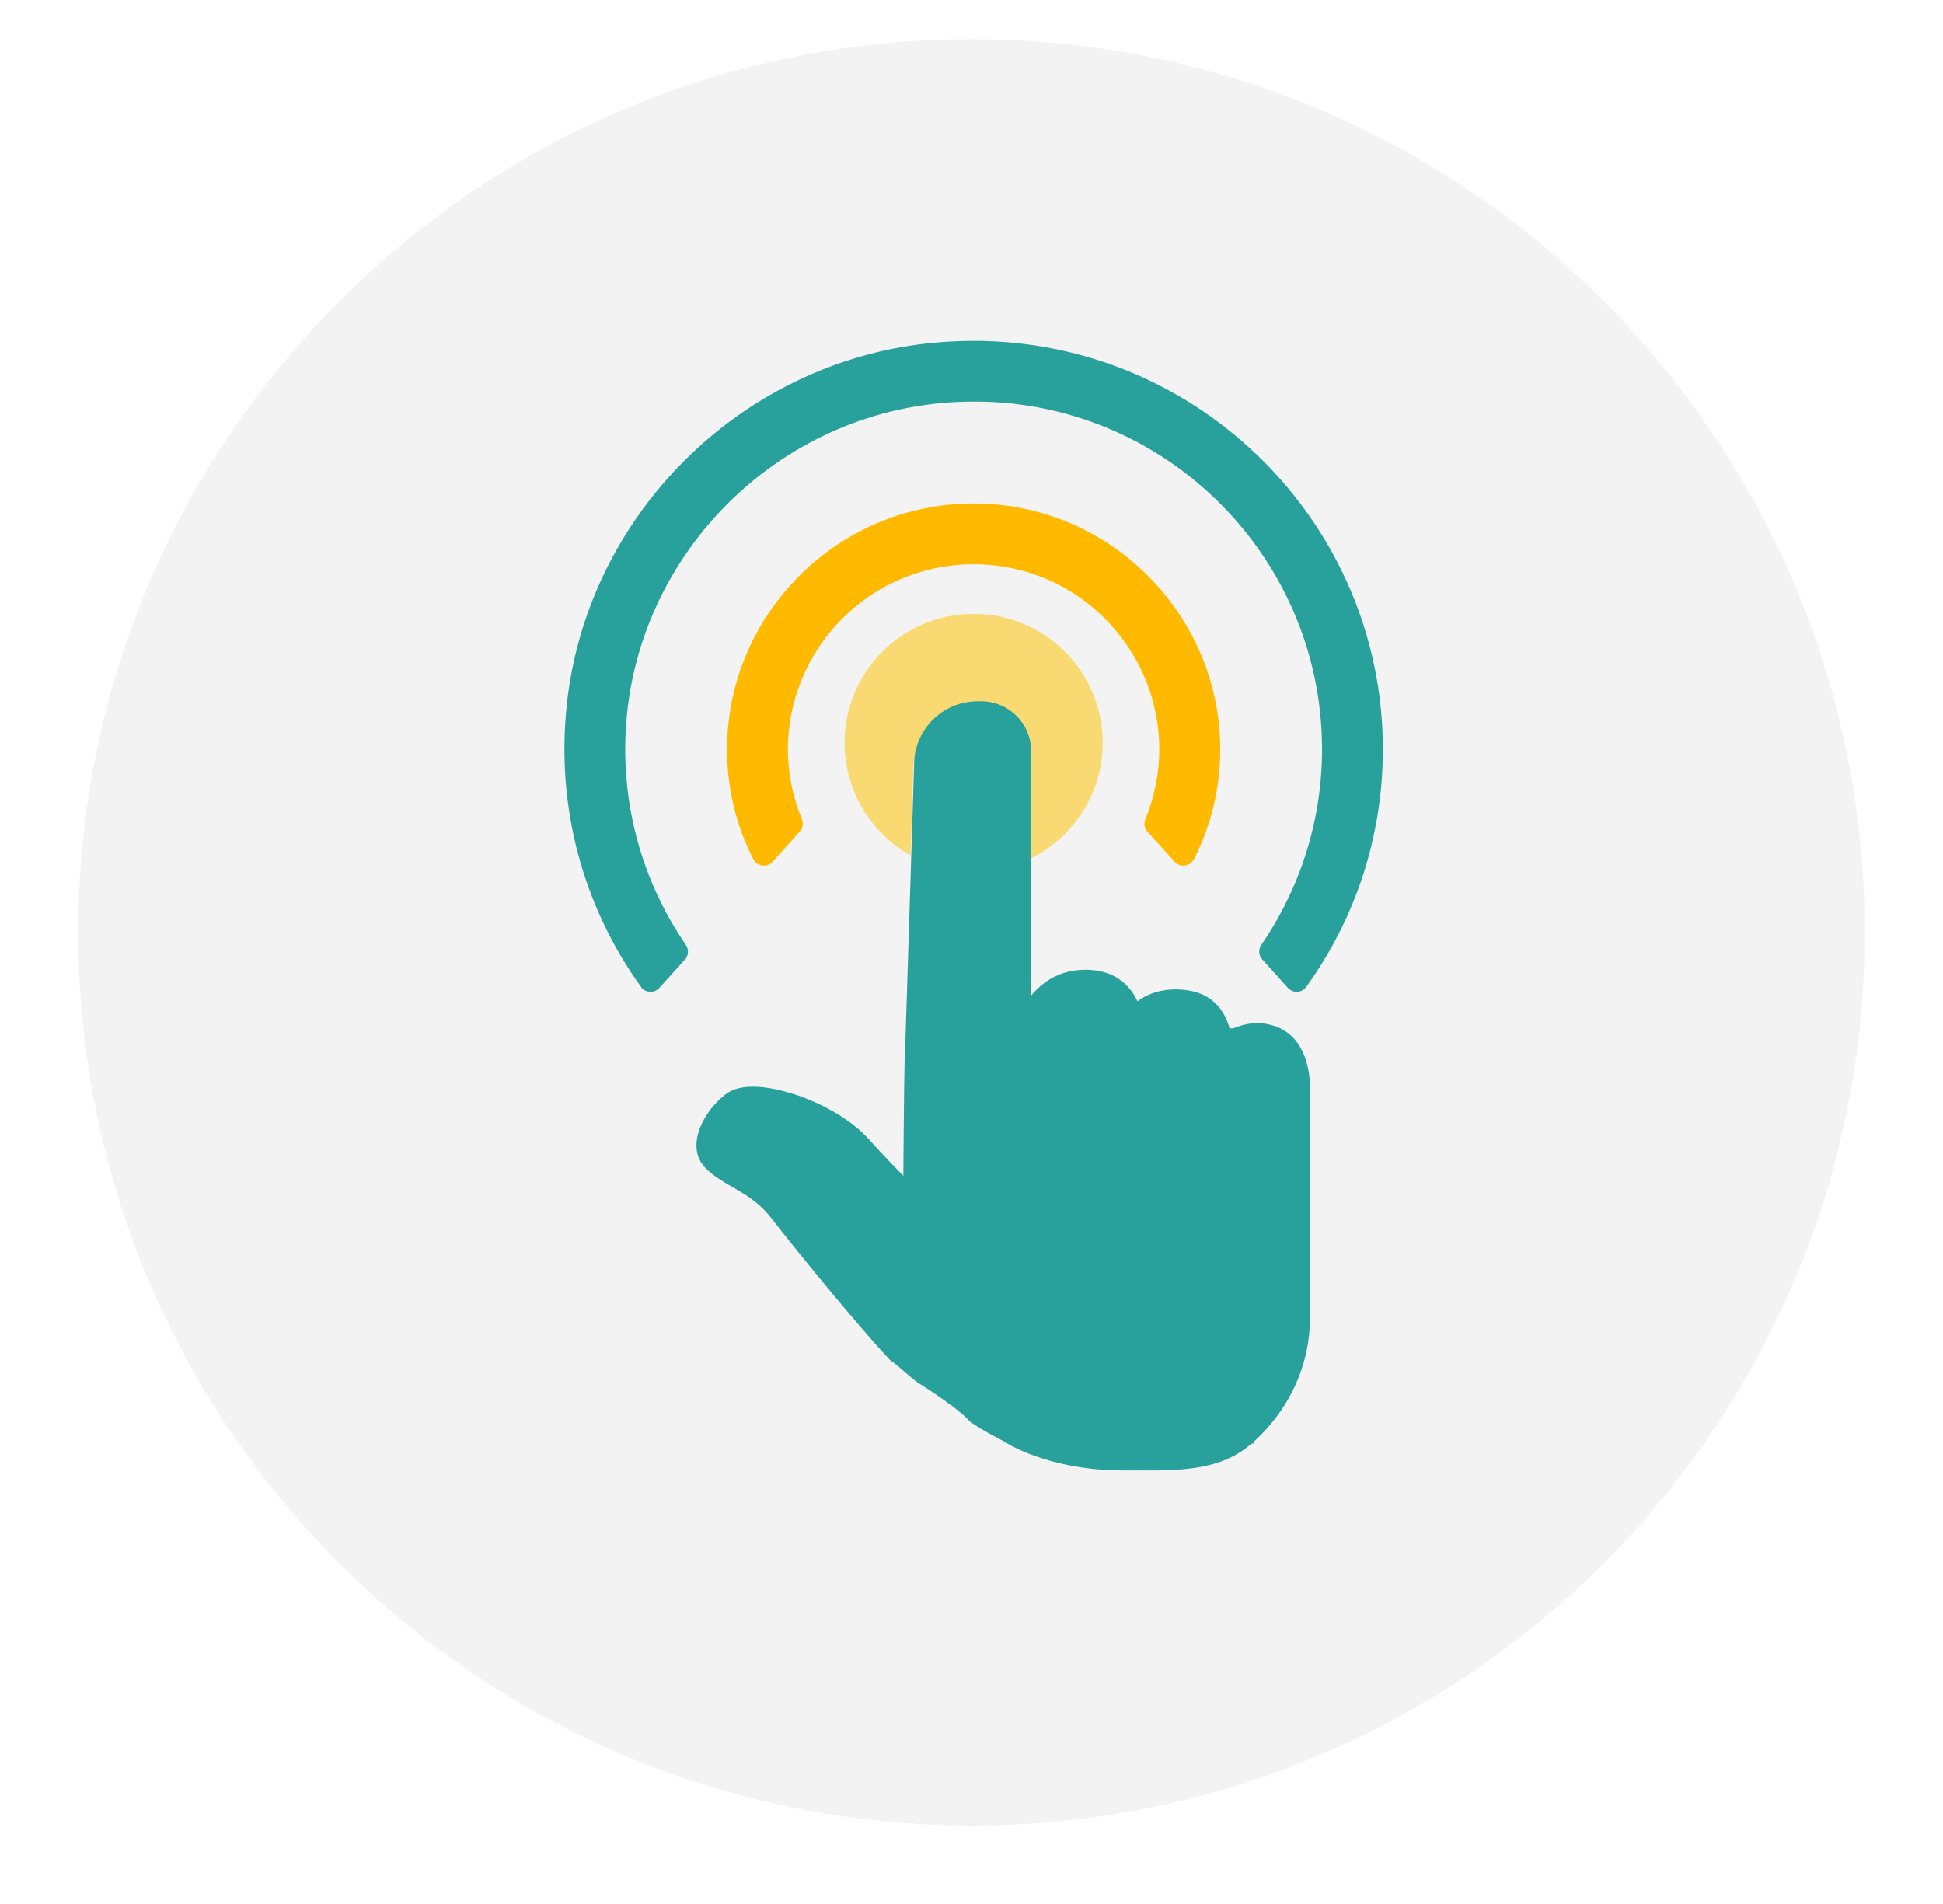 <svg width="149" height="146" viewBox="0 0 149 146" fill="none" xmlns="http://www.w3.org/2000/svg">
<g filter="url(#filter0_d_471_29771)">
<path fill-rule="evenodd" clip-rule="evenodd" d="M74.5 137C36.668 137 6 106.331 6 68.5C6 30.668 36.668 -0 74.5 -0C112.331 -0 143 30.668 143 68.5C143 106.331 112.331 137 74.5 137Z" fill="#F3F3F3"/>
</g>
<path fill-rule="evenodd" clip-rule="evenodd" d="M84.562 56.969C84.562 51.504 80.127 47.075 74.663 47.075C69.196 47.075 64.764 51.504 64.764 56.969C64.764 60.681 66.809 63.909 69.832 65.604L70.037 59.038C70.037 56.351 72.217 54.172 74.907 54.172H75.183C77.301 54.172 79.018 55.888 79.018 58.006V65.847C82.295 64.237 84.562 60.87 84.562 56.969Z" fill="#FFC607" fill-opacity="0.54"/>
<path fill-rule="evenodd" clip-rule="evenodd" d="M79.077 57.613C79.077 55.495 77.36 53.779 75.243 53.779H74.966C72.278 53.779 70.098 55.958 70.098 58.644L69.893 65.21L69.437 79.675C69.333 80.121 69.274 90.178 69.274 90.178C68.424 89.311 67.478 88.32 66.627 87.371C64.642 85.156 60.994 83.664 58.57 83.388C57.293 83.242 56.318 83.416 55.669 83.905C55.461 84.063 55.258 84.24 55.066 84.431C53.815 85.664 52.871 87.654 53.745 89.113C54.122 89.75 54.771 90.173 55.461 90.617C56.374 91.209 57.913 91.851 59.071 93.327C61.008 95.806 65.495 101.347 68.252 104.305C68.826 104.661 70.039 105.873 70.613 106.179C72.353 107.291 73.774 108.337 74.267 108.904C74.653 109.345 76.93 110.511 76.93 110.511C78.772 111.678 82.125 112.768 85.996 112.768C89.861 112.768 93.372 113 95.967 110.717H96.106L96.174 110.545C98.814 108.127 100.455 104.777 100.455 101.073V96.144V83.364C100.455 82.496 100.264 79.587 97.817 78.713C96.642 78.296 95.53 78.454 94.583 78.862L94.361 78.872L94.293 78.876C93.868 77.278 92.805 76.247 91.233 75.973C89.335 75.644 88.019 76.211 87.229 76.785C86.443 75.095 84.866 74.214 82.731 74.393C81.131 74.528 79.941 75.314 79.077 76.35V65.453V57.613Z" fill="#28A19C"/>
<path fill-rule="evenodd" clip-rule="evenodd" d="M96.793 73.573L98.761 75.76C99.14 76.184 99.826 76.159 100.16 75.698C103.954 70.443 106.046 64.117 106.046 57.463C106.046 40.191 91.968 26.142 74.664 26.142C73.477 26.142 72.273 26.208 71.082 26.341C56.641 27.946 45.028 39.58 43.469 54.004C42.62 61.852 44.702 69.51 49.166 75.698C49.497 76.161 50.183 76.184 50.567 75.762L52.532 73.578C52.812 73.269 52.833 72.81 52.596 72.468C49.445 67.873 47.791 62.386 47.957 56.679C48.357 42.829 59.528 31.474 73.389 30.829C88.715 30.076 101.381 42.338 101.381 57.463C101.381 62.875 99.727 68.079 96.725 72.463C96.49 72.808 96.512 73.264 96.793 73.573Z" fill="#28A19C"/>
<path fill-rule="evenodd" clip-rule="evenodd" d="M87.989 63.772L90.075 66.086C90.502 66.563 91.277 66.454 91.563 65.885C92.881 63.291 93.575 60.436 93.575 57.461C93.575 48.588 87.254 40.832 78.541 39.014C75.999 38.477 73.329 38.477 70.78 39.014C62.072 40.832 55.751 48.588 55.751 57.461C55.751 60.438 56.445 63.291 57.76 65.885C58.052 66.454 58.822 66.563 59.251 66.086L61.335 63.772C61.57 63.512 61.624 63.144 61.492 62.823C60.79 61.126 60.421 59.305 60.421 57.461C60.421 51.528 64.185 46.168 69.784 44.126C72.912 42.987 76.413 42.987 79.538 44.126C85.138 46.168 88.9 51.528 88.9 57.461C88.9 59.305 88.531 61.126 87.834 62.823C87.702 63.147 87.755 63.515 87.989 63.772Z" fill="#FFBA00"/>
<defs>
<filter id="filter0_d_471_29771" x="0" y="-3" width="149" height="149" filterUnits="userSpaceOnUse" color-interpolation-filters="sRGB">
<feFlood flood-opacity="0" result="BackgroundImageFix"/>
<feColorMatrix in="SourceAlpha" type="matrix" values="0 0 0 0 0 0 0 0 0 0 0 0 0 0 0 0 0 0 127 0" result="hardAlpha"/>
<feOffset dy="3"/>
<feGaussianBlur stdDeviation="3"/>
<feColorMatrix type="matrix" values="0 0 0 0 0 0 0 0 0 0 0 0 0 0 0 0 0 0 0.16 0"/>
<feBlend mode="normal" in2="BackgroundImageFix" result="effect1_dropShadow_471_29771"/>
<feBlend mode="normal" in="SourceGraphic" in2="effect1_dropShadow_471_29771" result="shape"/>
</filter>
</defs>
</svg>
